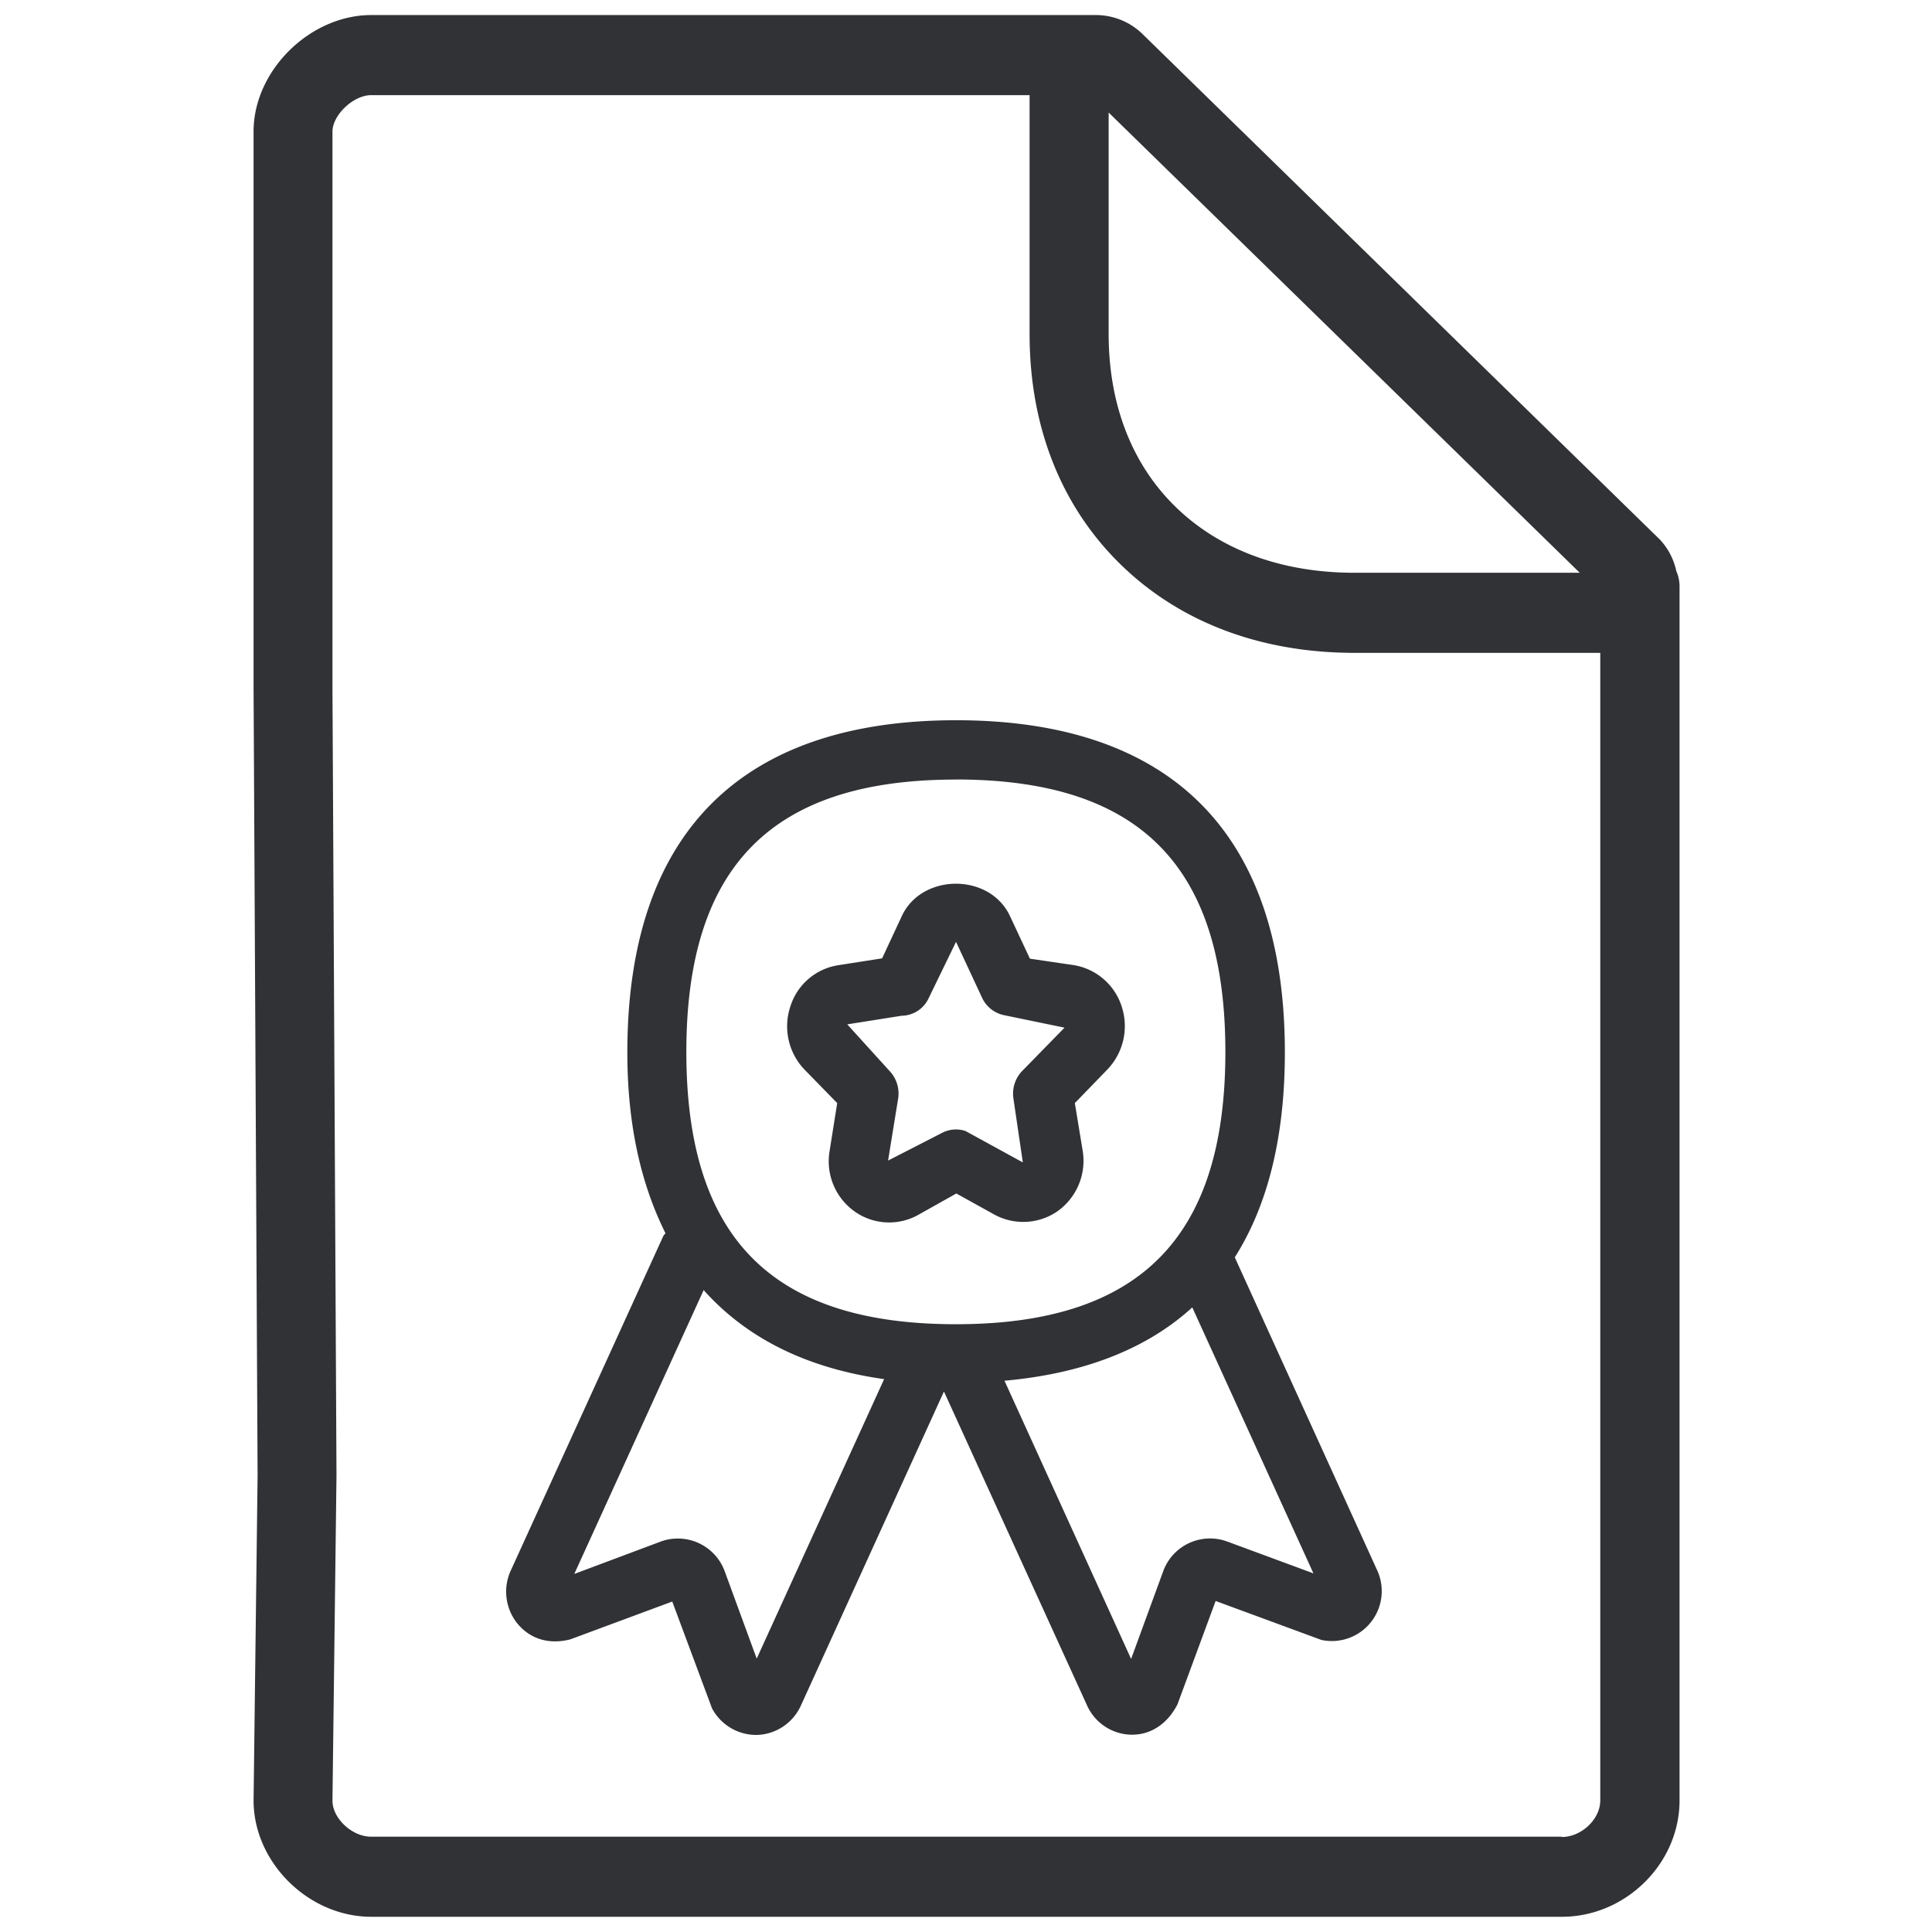 <svg width="24" height="24" viewBox="0 0 24 24" xmlns="http://www.w3.org/2000/svg"><path d="M19.399 22.82c.248 0 .48-.222.48-.454V8.11h-3.052c-1.166 0-2.171-.38-2.907-1.099-.74-.723-1.13-1.714-1.13-2.86V1.182H4.61c-.219 0-.48.246-.48.454v6.915l.05 9.778-.05 4.04c0 .218.241.447.48.447h14.79v.003zm.225-15.705l-5.852-5.717v2.75c0 .873.286 1.616.83 2.147.548.535 1.318.82 2.222.82h2.8zm1.2-.02a.47.47 0 01.04.195v15.076c0 .783-.669 1.445-1.462 1.445H4.612c-.78 0-1.462-.676-1.462-1.445l.05-4.037-.05-9.772V1.633c0-.756.7-1.446 1.462-1.446h9.002c.215 0 .423.085.575.232l6.43 6.283a.822.822 0 01.205.393zm-5.58 12.054l1.072.396-1.505-3.304c-.579.528-1.369.824-2.333.911l1.573 3.456.4-1.093a.619.619 0 01.793-.366zM9.4 20.604l1.583-3.472c-.955-.134-1.704-.504-2.242-1.106l-1.607 3.526 1.076-.403a.62.62 0 01.79.363l.4 1.092zm2.474-10.92c-2.283 0-3.348 1.075-3.348 3.384 0 2.31 1.062 3.382 3.348 3.382 2.285 0 3.348-1.076 3.348-3.382 0-2.31-1.063-3.385-3.348-3.385zm3.465 5.935l1.768 3.886a.62.62 0 01-.692.867l-1.314-.484-.474 1.284c-.128.25-.337.377-.562.377h-.017a.616.616 0 01-.544-.363l-1.778-3.9-1.778 3.903a.62.62 0 01-.542.363H9.39a.622.622 0 01-.545-.33l-.494-1.327-1.267.47c-.28.071-.511-.016-.66-.201a.63.63 0 01-.08-.652l1.896-4.158c.007-.014.02-.024.027-.034-.3-.601-.474-1.338-.474-2.245 0-2.814 1.503-4.128 4.084-4.128 2.582 0 4.084 1.318 4.084 4.128 0 1.055-.215 1.902-.622 2.544zM11.2 12.618l-.675.107.528.582a.405.405 0 01.104.34l-.125.77.663-.34a.374.374 0 01.299-.027l.712.39-.117-.794a.407.407 0 01.107-.34l.528-.54-.736-.152a.39.39 0 01-.283-.208l-.329-.706-.34.7a.375.375 0 01-.336.218zm-.8 1.085l-.403-.413a.777.777 0 01-.178-.79.743.743 0 01.595-.51l.544-.085.246-.528c.249-.53 1.089-.534 1.341 0l.249.532.544.08a.753.753 0 01.595.511.779.779 0 01-.178.787l-.403.416.097.589a.77.77 0 01-.31.753.75.75 0 01-.779.047l-.48-.266-.481.27a.742.742 0 01-.783-.047.765.765 0 01-.31-.754l.094-.592z" fill="#313235" fill-rule="nonzero"/></svg>
